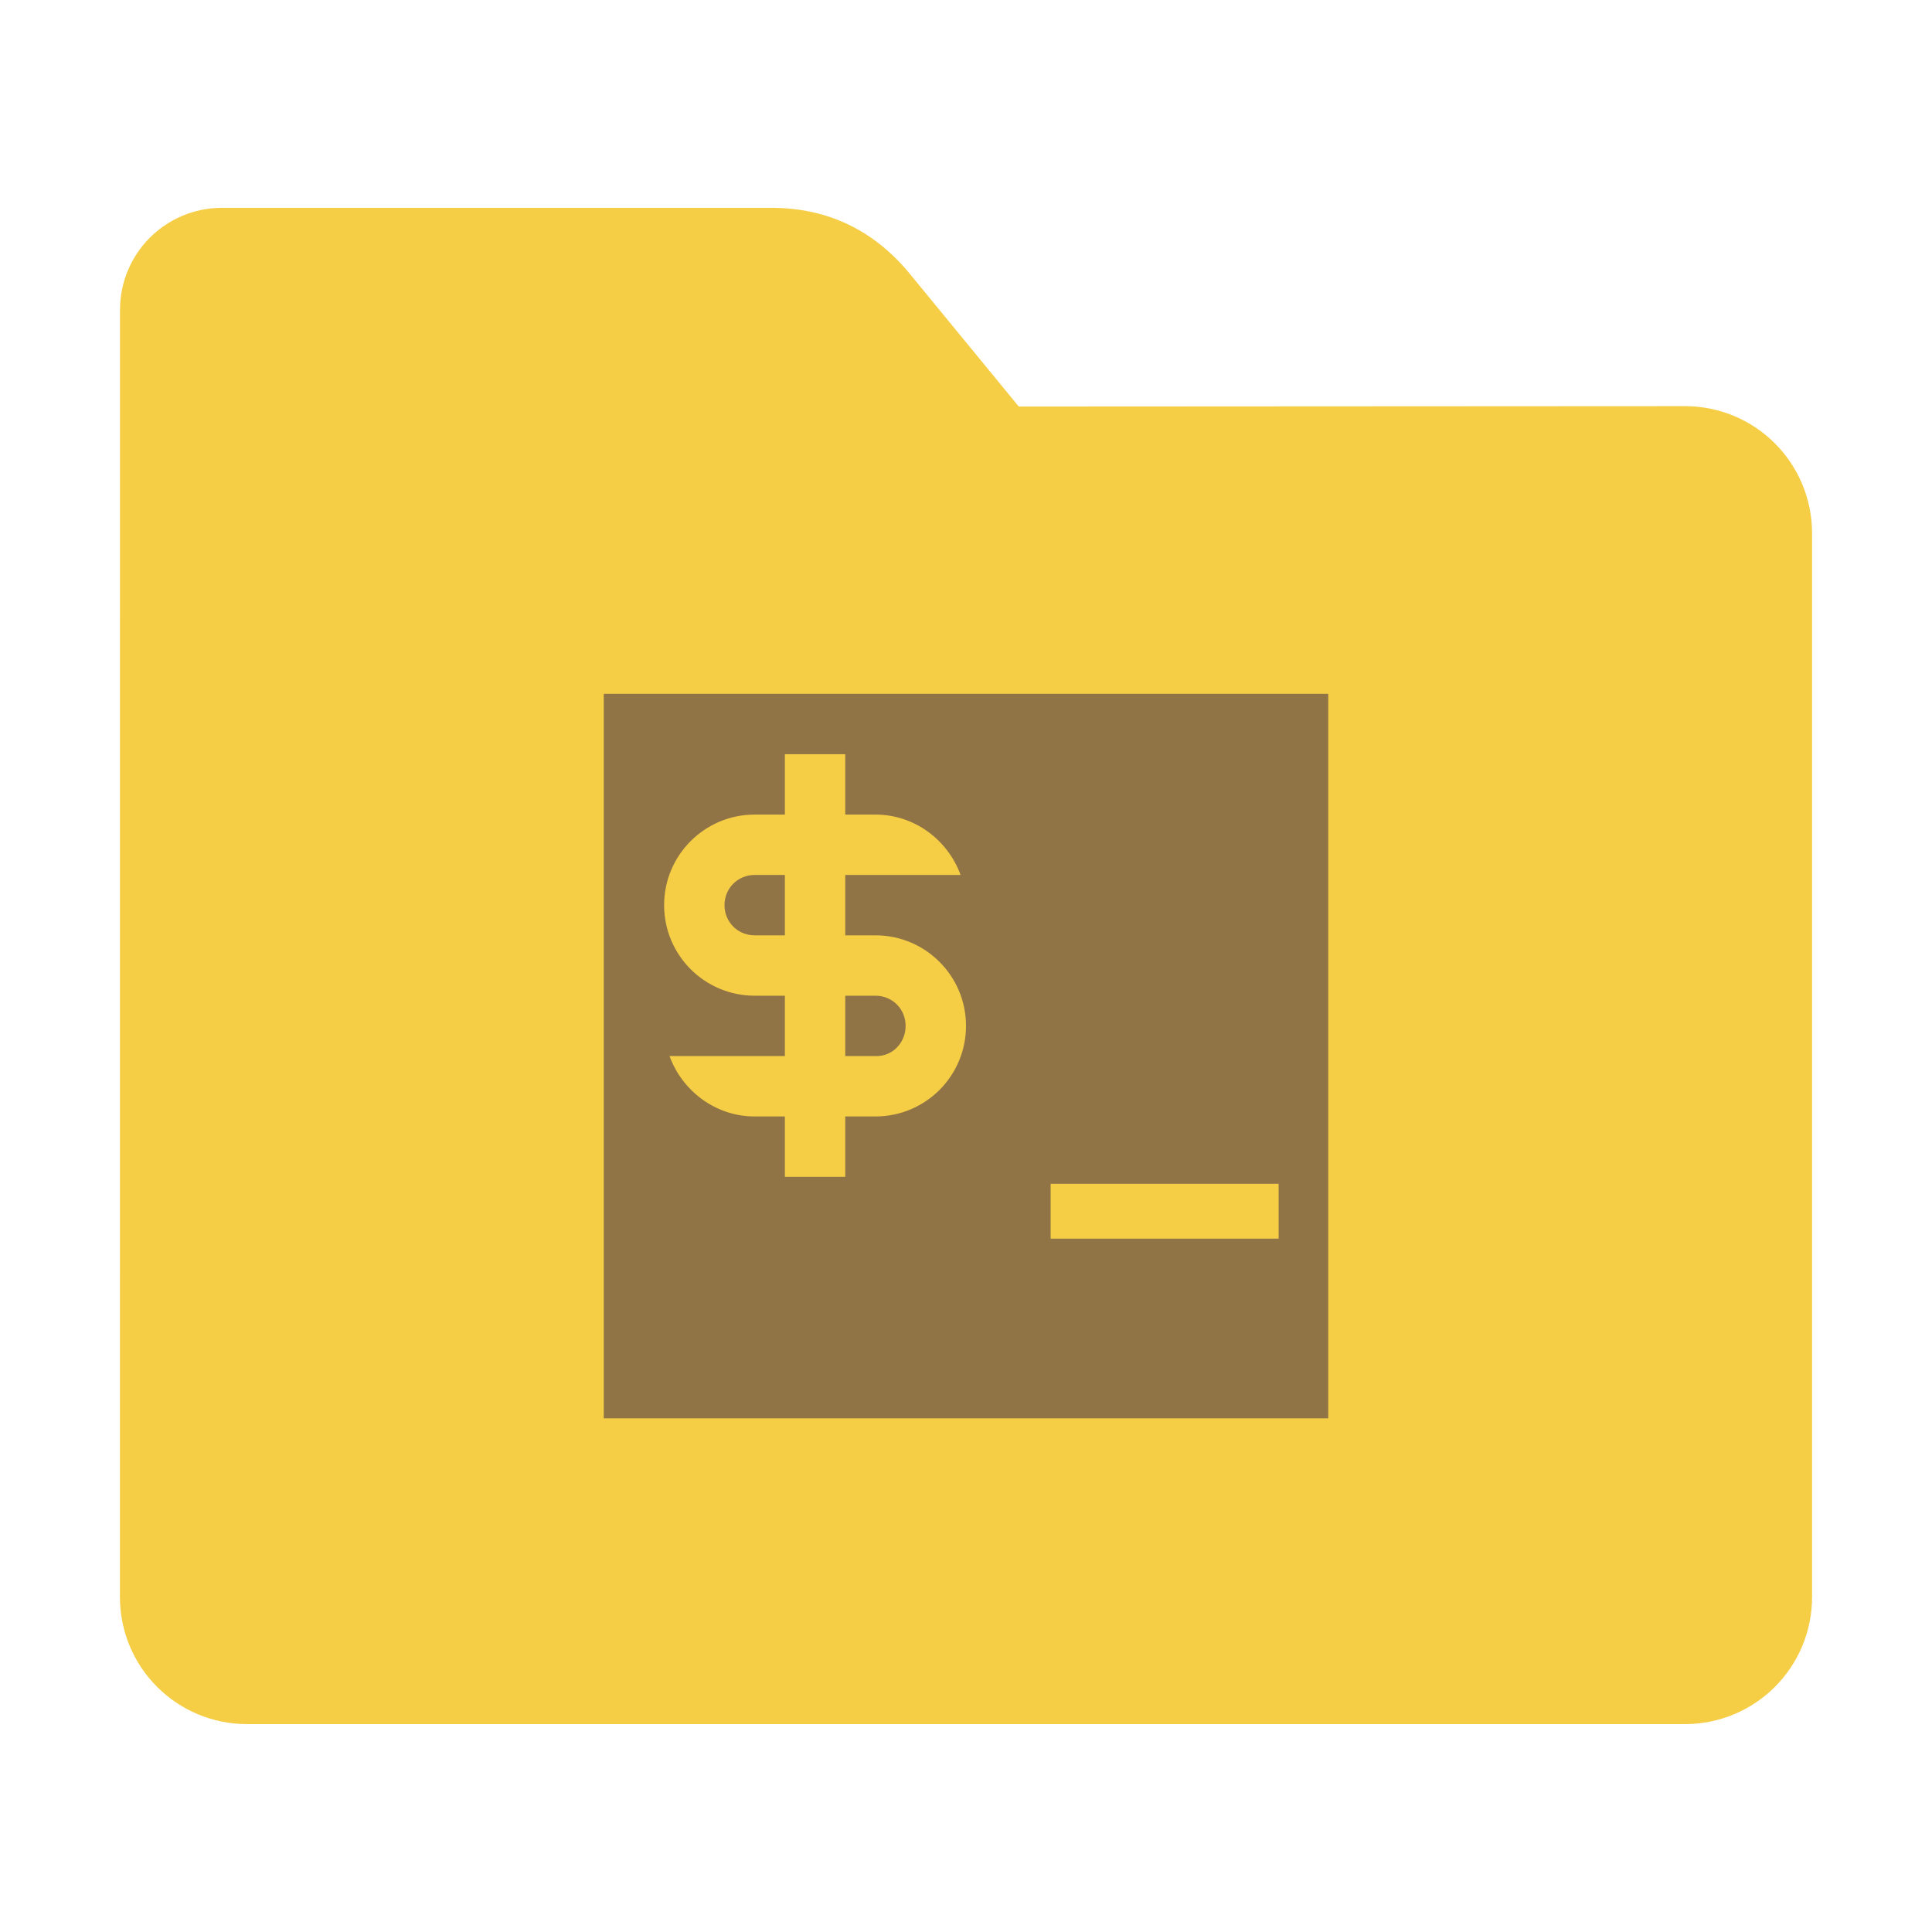 <?xml version="1.0" encoding="UTF-8" standalone="no"?>
<svg
   xmlns:dc="http://purl.org/dc/elements/1.1/"
   xmlns:cc="http://creativecommons.org/ns#"
   xmlns:rdf="http://www.w3.org/1999/02/22-rdf-syntax-ns#"
   xmlns:svg="http://www.w3.org/2000/svg"
   xmlns="http://www.w3.org/2000/svg"
   xmlns:sodipodi="http://sodipodi.sourceforge.net/DTD/sodipodi-0.dtd"
   xmlns:inkscape="http://www.inkscape.org/namespaces/inkscape"
   width="32"
   height="32"
   version="1"
   id="svg26"
   sodipodi:docname="folder-script.svg"
   inkscape:version="0.92.2 2405546, 2018-03-11">
  <defs
     id="defs30" />
  <sodipodi:namedview
     pagecolor="#ffffff"
     bordercolor="#666666"
     borderopacity="1"
     objecttolerance="10"
     gridtolerance="10"
     guidetolerance="10"
     inkscape:pageopacity="0"
     inkscape:pageshadow="2"
     inkscape:window-width="1680"
     inkscape:window-height="972"
     id="namedview28"
     showgrid="false"
     inkscape:zoom="14.75"
     inkscape:cx="-1.914594"
     inkscape:cy="16.481255"
     inkscape:window-x="1360"
     inkscape:window-y="0"
     inkscape:window-maximized="1"
     inkscape:current-layer="svg26" />
  <path
     style="fill:#f5ce46;fill-opacity:1;stroke:none;stroke-width:0.145;stroke-miterlimit:4;stroke-dasharray:none;stroke-opacity:1"
     d="m 27.904,6.727 c 1.169,-7.388e-4 2.11,0.941 2.11,2.11 V 26.447 c 0,1.169 -0.941,2.11 -2.11,2.11 H 4.096 c -1.169,0 -2.11,-0.941 -2.11,-2.11 l 7.31e-4,-16.245 7.31e-4,-5.067 c 0,-0.938 0.755,-1.693 1.693,-1.693 h 9.091 c 0.938,0 1.705,0.371 2.3,1.096 l 1.802,2.195 z"
     id="rect4549-3"
     inkscape:connector-curvature="0"
     sodipodi:nodetypes="sssssscsssscs" />
  <path
     style="opacity:1;fill:#917446;fill-opacity:1"
     d="M 10 11.492 L 10 23.492 L 22 23.492 L 22 11.492 L 10 11.492 z M 13 12.492 L 14 12.492 L 14 13.492 L 14.5 13.492 C 14.825 13.492 15.124 13.598 15.369 13.775 C 15.614 13.953 15.805 14.202 15.91 14.492 L 14.5 14.492 L 14 14.492 L 14 15.492 L 14.5 15.492 C 14.915 15.492 15.289 15.66 15.561 15.932 C 15.832 16.203 16 16.577 16 16.992 C 16 17.407 15.832 17.781 15.561 18.053 C 15.289 18.324 14.915 18.492 14.5 18.492 L 14 18.492 L 14 19.492 L 13 19.492 L 13 18.492 L 12.5 18.492 C 12.175 18.492 11.876 18.386 11.631 18.209 C 11.386 18.031 11.195 17.782 11.09 17.492 L 12.5 17.492 L 13 17.492 L 13 16.492 L 12.5 16.492 C 12.085 16.492 11.711 16.324 11.439 16.053 C 11.168 15.781 11 15.407 11 14.992 C 11 14.577 11.168 14.203 11.439 13.932 C 11.711 13.66 12.085 13.492 12.5 13.492 L 13 13.492 L 13 12.492 z M 12.5 14.492 C 12.22 14.492 12 14.712 12 14.992 C 12 15.272 12.22 15.492 12.5 15.492 L 13 15.492 L 13 14.492 L 12.5 14.492 z M 14 16.492 L 14 17.492 L 14.5 17.492 C 14.78 17.502 15 17.272 15 16.992 C 15 16.712 14.78 16.492 14.5 16.492 L 14 16.492 z M 17.402 19.607 L 21.178 19.607 L 21.178 20.516 L 17.402 20.516 L 17.402 19.607 z "
     id="path829" />
</svg>
